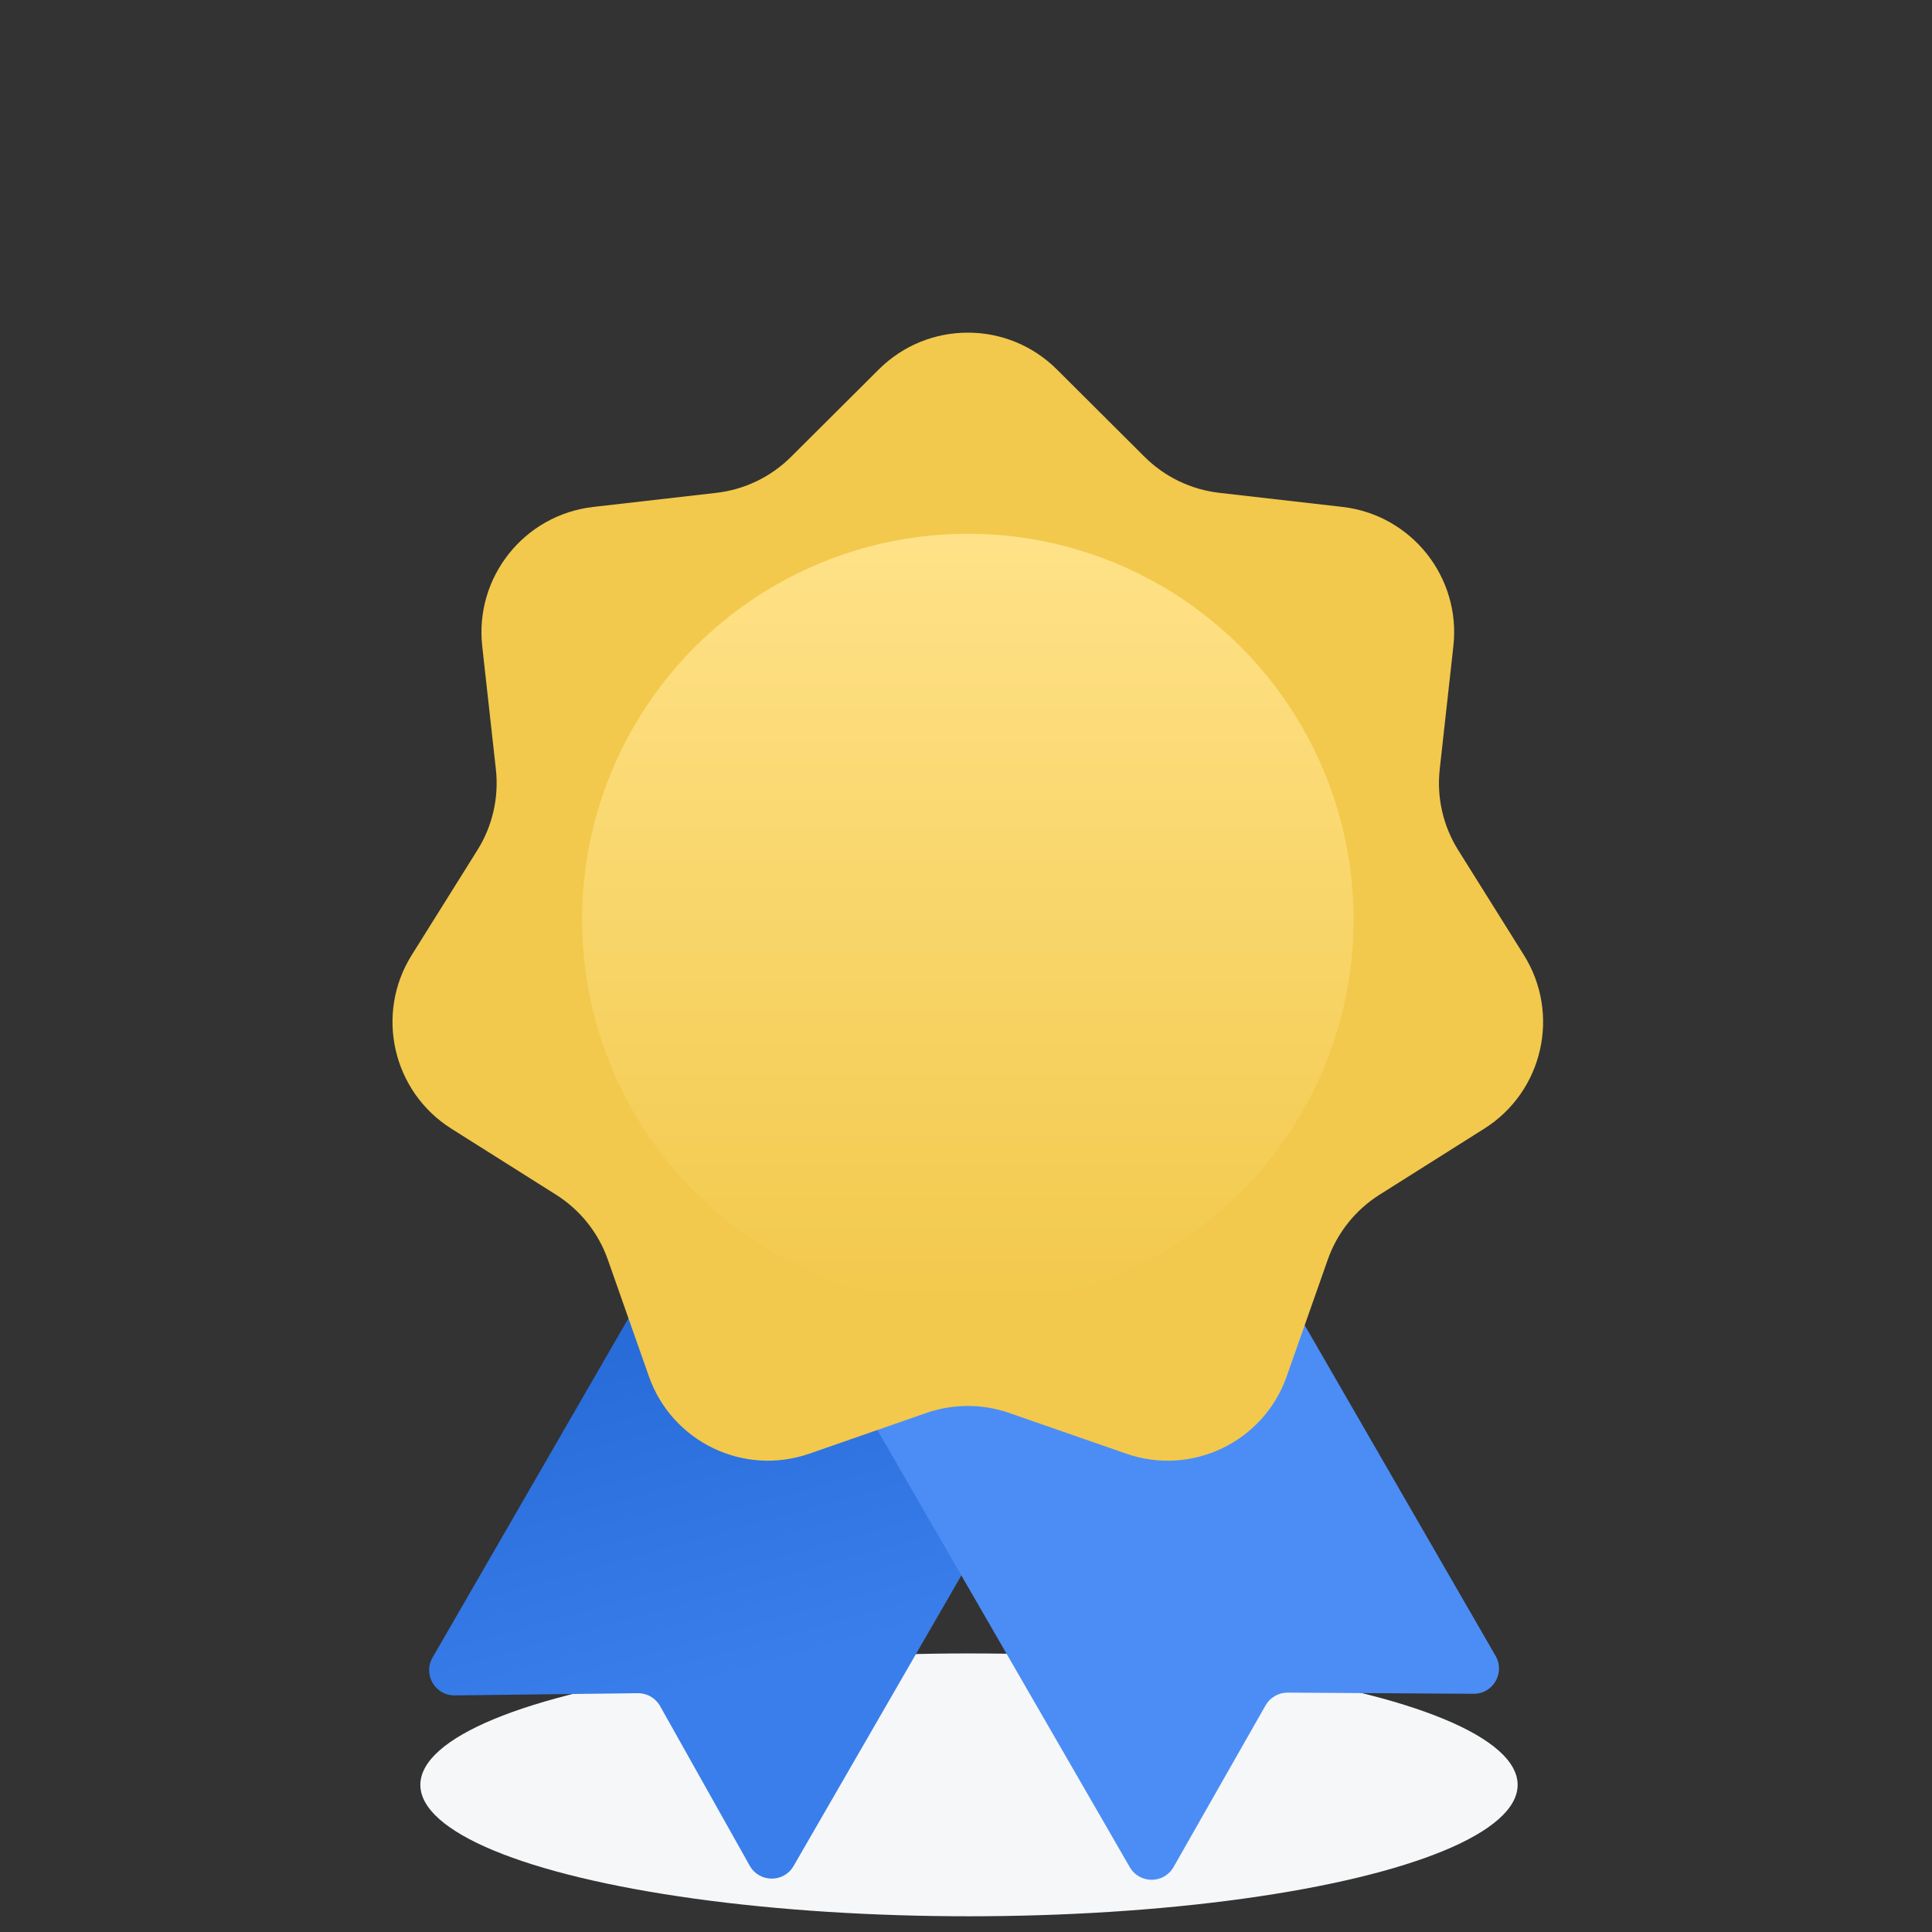 <svg fill="none" height="80" viewBox="0 0 80 80" width="80" xmlns="http://www.w3.org/2000/svg" xmlns:xlink="http://www.w3.org/1999/xlink"><rect x="0" y="0" width="80" height="80" fill="#333333" stroke="none"/><rect width="80" height="80" fill="none"></rect><linearGradient id="a" gradientUnits="userSpaceOnUse" x1="27.038" x2="20.828" y1="70.5" y2="48.116"><stop offset="0" stop-color="#3a7eeb"/><stop offset="1" stop-color="#1d61ce"/></linearGradient><linearGradient id="b" gradientUnits="userSpaceOnUse" x1="40.076" x2="40.076" y1="22.102" y2="54.048"><stop offset="0" stop-color="#ffe288"/><stop offset="1" stop-color="#f2c94c"/></linearGradient><ellipse cx="40.124" cy="73.907" fill="#f6f7f8" rx="22.718" ry="5.442"/><path d="m36.755 38.082 13.142 7.587c.5.288.671.927.383 1.427l-17.419 30.171c-.405.701-1.419.695-1.816-.011l-3.712-6.611c-.187-.333-.541-.538-.923-.533l-7.582.091c-.81.01-1.322-.866-.917-1.567l17.419-30.171c.288-.5.927-.671 1.427-.383z" fill="url(#a)"/><path d="m43.079 38.005-13.339 7.702c-.5.288-.671.927-.383 1.427l17.425 30.181c.404.699 1.414.696 1.813-.006l3.809-6.693c.187-.328.537-.53.914-.528l7.701.048c.807.005 1.315-.868.911-1.567l-3.803-6.588-13.622-23.593c-.288-.5-.927-.671-1.427-.383z" fill="#4c8df5"/><path d="m36.388 15.298c2.039-2.032 5.336-2.032 7.375 0l3.632 3.619c.834.831 1.924 1.356 3.094 1.49l5.094.583c2.859.327 4.915 2.905 4.598 5.766l-.565 5.096c-.13 1.17.139 2.35.764 3.348l2.72 4.346c1.527 2.44.793 5.655-1.641 7.19l-4.337 2.736c-.996.628-1.75 1.574-2.141 2.684l-1.702 4.837c-.955 2.715-3.926 4.146-6.645 3.2l-4.843-1.685c-1.112-.387-2.322-.387-3.433 0l-4.843 1.685c-2.718.946-5.689-.485-6.645-3.2l-1.702-4.837c-.391-1.111-1.145-2.056-2.141-2.684l-4.337-2.736c-2.434-1.536-3.168-4.751-1.641-7.19l2.72-4.346c.625-.998.894-2.177.764-3.347l-.565-5.096c-.317-2.861 1.739-5.439 4.598-5.766l5.094-.583c1.169-.134 2.26-.659 3.094-1.49z" fill="#f2c94c"/><circle cx="40.076" cy="38.075" fill="url(#b)" r="15.973"/></svg>